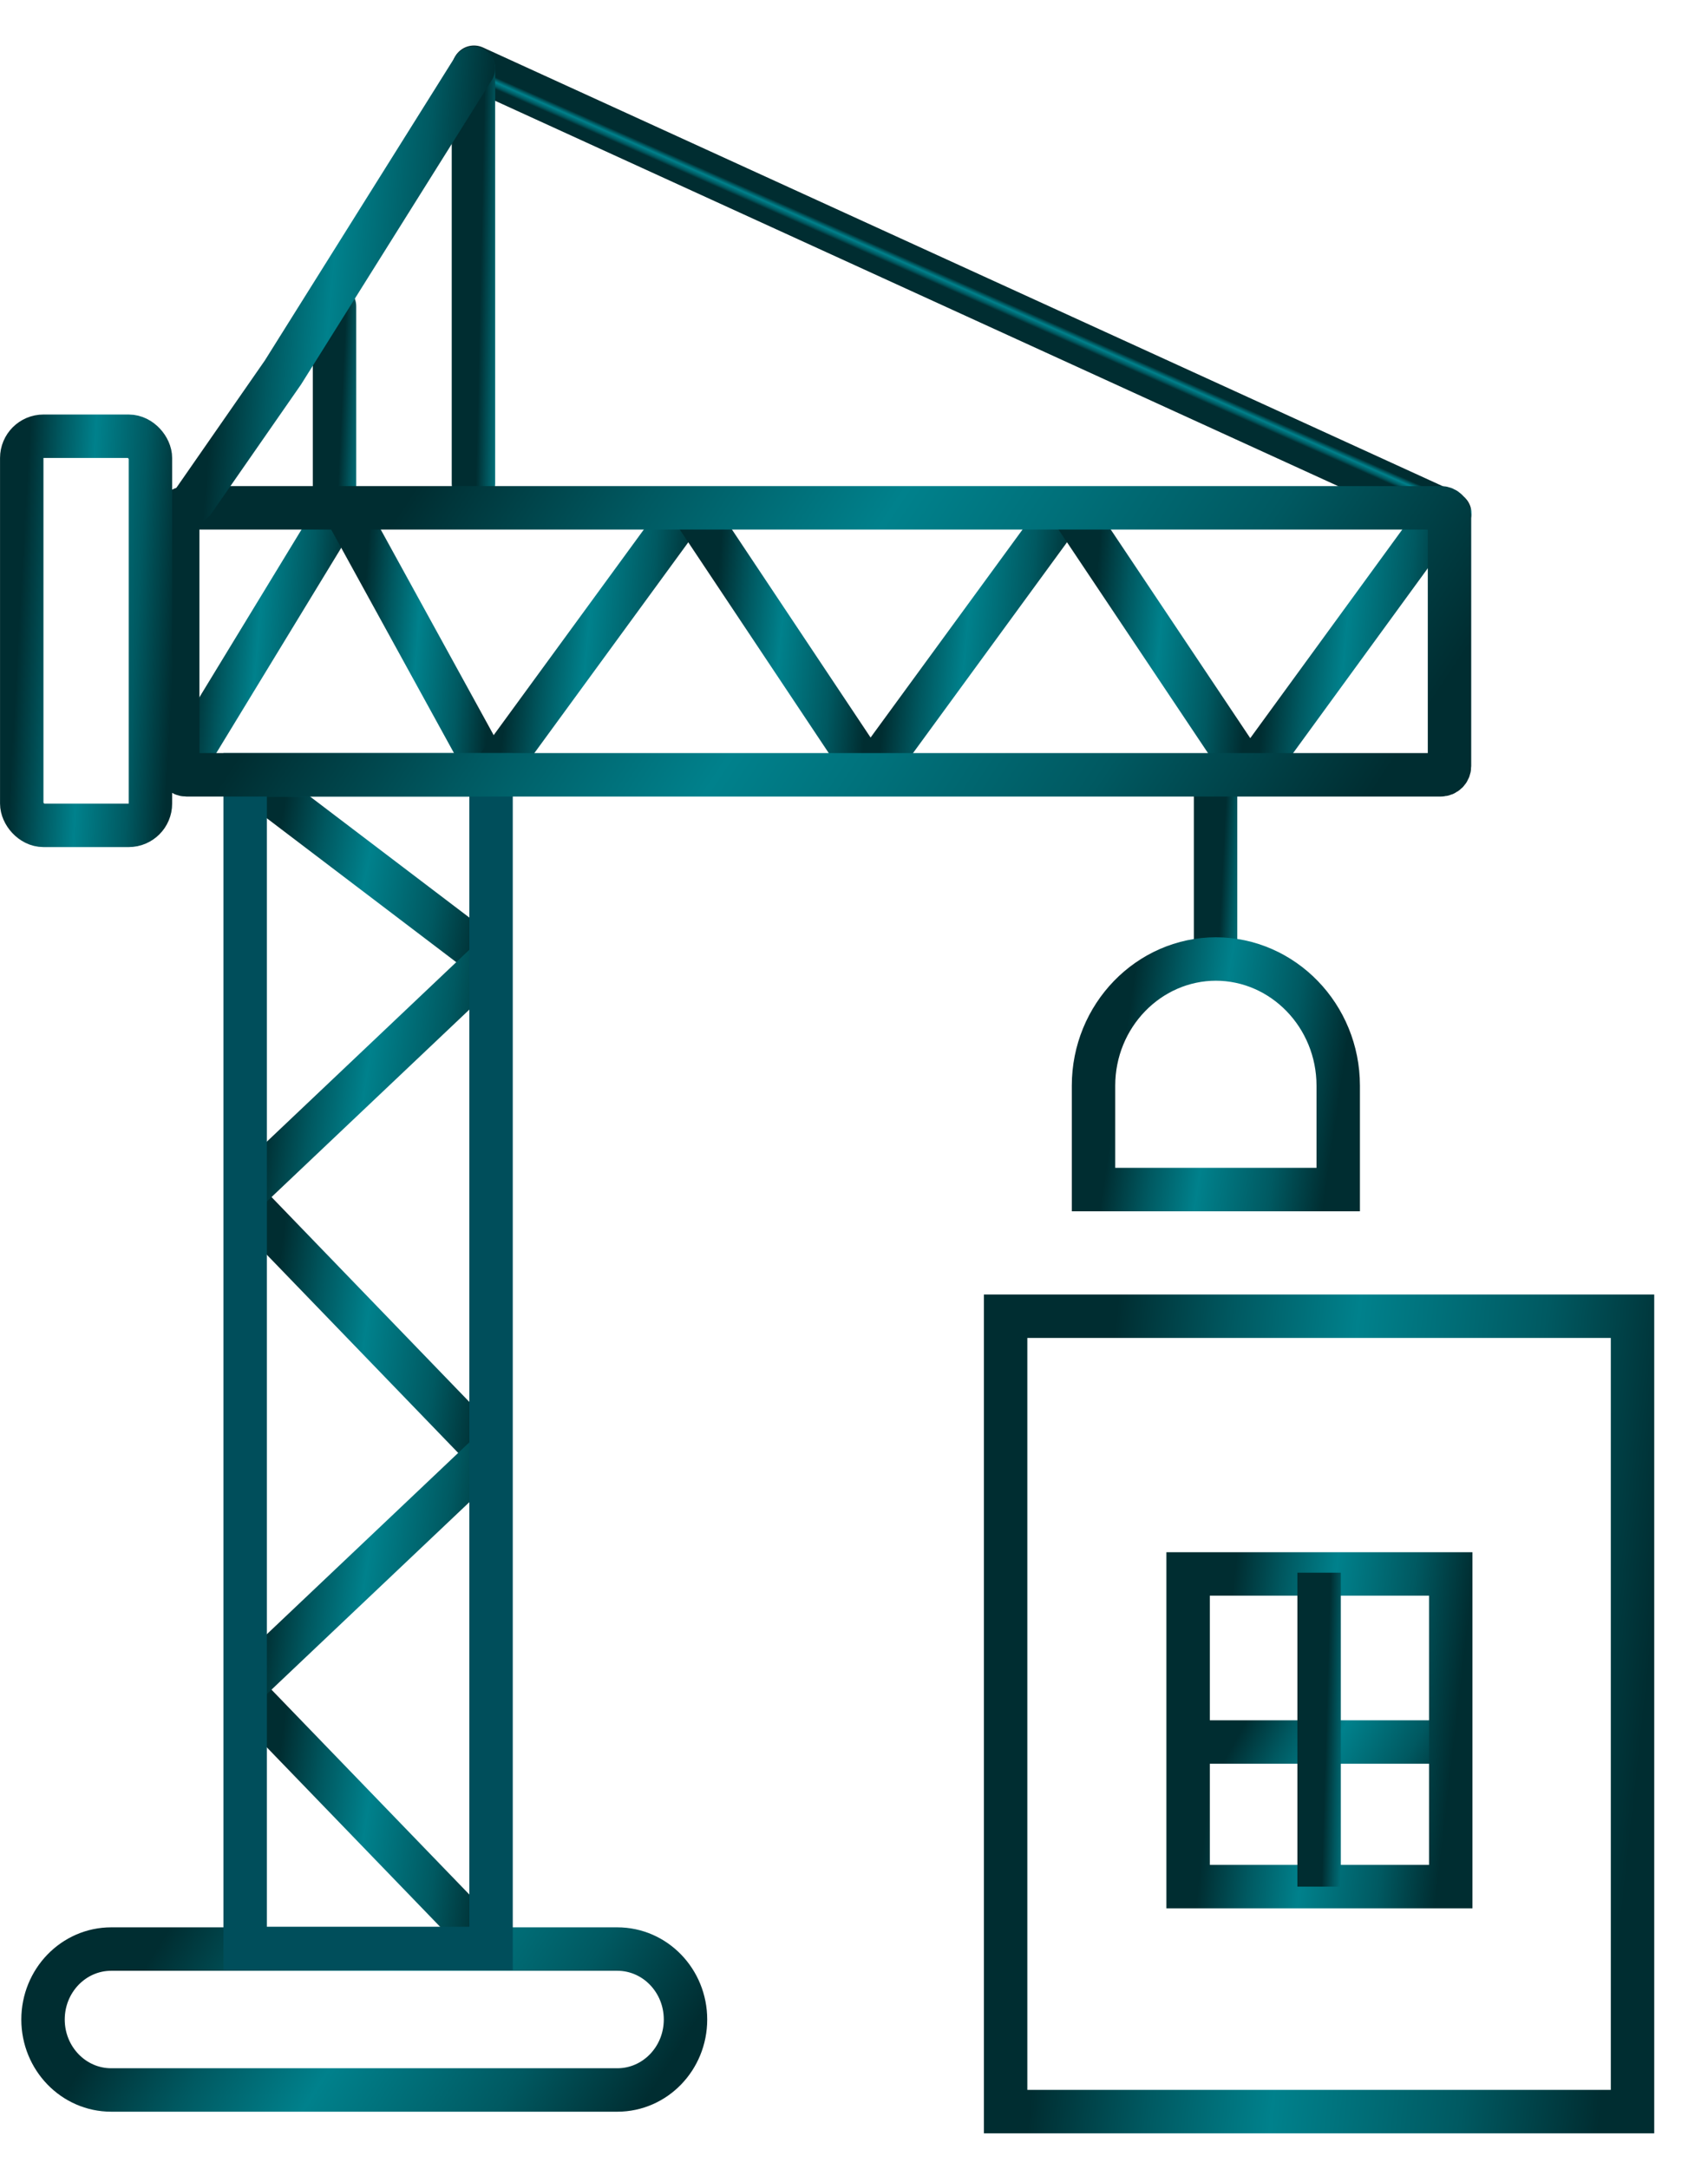 <svg width="26" height="33" viewBox="0 0 26 33" fill="none" xmlns="http://www.w3.org/2000/svg">
<path d="M18.086 26.503H22.084" stroke="url(#paint0_linear_691_19284)" stroke-width="0.661" stroke-miterlimit="10"/>
<path d="M5.092 7.754V4.661" stroke="url(#paint1_linear_691_19284)" stroke-width="0.661" stroke-miterlimit="10" stroke-linecap="round"/>
<path d="M9.397 29.653H1.693C1.12 29.653 0.655 30.133 0.655 30.725C0.655 31.317 1.12 31.797 1.693 31.797H9.397C9.971 31.797 10.435 31.317 10.435 30.725C10.435 30.133 9.971 29.653 9.397 29.653Z" stroke="url(#paint2_linear_691_19284)" stroke-width="0.661" stroke-miterlimit="10"/>
<path d="M18.504 11.788V14.59" stroke="url(#paint3_linear_691_19284)" stroke-width="0.661" stroke-miterlimit="10"/>
<path d="M3.751 11.798L7.466 14.619" stroke="url(#paint4_linear_691_19284)" stroke-width="0.661" stroke-miterlimit="10"/>
<path d="M19.014 11.816L21.982 7.745" stroke="url(#paint5_linear_691_19284)" stroke-width="0.661" stroke-miterlimit="10"/>
<path d="M13.24 11.798L16.209 7.736" stroke="url(#paint6_linear_691_19284)" stroke-width="0.661" stroke-miterlimit="10"/>
<path d="M19.014 11.798L16.309 7.755" stroke="url(#paint7_linear_691_19284)" stroke-width="0.661" stroke-miterlimit="10"/>
<path d="M5.172 7.736L2.704 11.788" stroke="url(#paint8_linear_691_19284)" stroke-width="0.661" stroke-miterlimit="10"/>
<path d="M2.731 11.788L2.722 11.798" stroke="url(#paint9_linear_691_19284)" stroke-width="0.661" stroke-miterlimit="10"/>
<path d="M7.475 11.798L5.253 7.755" stroke="url(#paint10_linear_691_19284)" stroke-width="0.661" stroke-miterlimit="10"/>
<path d="M7.476 11.798L10.444 7.736" stroke="url(#paint11_linear_691_19284)" stroke-width="0.661" stroke-miterlimit="10"/>
<path d="M13.24 11.798L10.544 7.755" stroke="url(#paint12_linear_691_19284)" stroke-width="0.661" stroke-miterlimit="10"/>
<path d="M7.478 22.15L3.717 18.257" stroke="url(#paint13_linear_691_19284)" stroke-width="0.661" stroke-miterlimit="10"/>
<path d="M7.477 14.59L3.734 18.135" stroke="url(#paint14_linear_691_19284)" stroke-width="0.661" stroke-miterlimit="10"/>
<path d="M7.478 29.644L3.717 25.752" stroke="url(#paint15_linear_691_19284)" stroke-width="0.661" stroke-miterlimit="10"/>
<path d="M7.477 22.084L3.734 25.629" stroke="url(#paint16_linear_691_19284)" stroke-width="0.661" stroke-miterlimit="10"/>
<path d="M18.504 14.59C19.533 14.59 20.371 15.455 20.371 16.518V18.098H16.646V16.518C16.646 15.455 17.484 14.59 18.513 14.59H18.504Z" stroke="url(#paint17_linear_691_19284)" stroke-width="0.661" stroke-miterlimit="10"/>
<path d="M24.851 20.025H15.308V32.126H24.851V20.025Z" stroke="url(#paint18_linear_691_19284)" stroke-width="0.661" stroke-miterlimit="10"/>
<path d="M22.084 23.946H18.086V28.703H22.084V23.946Z" stroke="url(#paint19_linear_691_19284)" stroke-width="0.661" stroke-miterlimit="10"/>
<path d="M20.08 23.927V28.703" stroke="url(#paint20_linear_691_19284)" stroke-width="0.661" stroke-miterlimit="10"/>
<path d="M7.475 11.788H3.732V29.644H7.475V11.788Z" stroke="#004E5B" stroke-width="0.661" stroke-miterlimit="10"/>
<path d="M7.215 1.023L22.069 7.809" stroke="url(#paint21_linear_691_19284)" stroke-width="0.661" stroke-linecap="round"/>
<path d="M7.207 7.359V1.041" stroke="url(#paint22_linear_691_19284)" stroke-width="0.661" stroke-miterlimit="10" stroke-linecap="round"/>
<path d="M21.933 7.726H2.837C2.764 7.726 2.705 7.786 2.705 7.859V11.656C2.705 11.729 2.764 11.788 2.837 11.788H21.933C22.006 11.788 22.065 11.729 22.065 11.656V7.859C22.065 7.786 22.006 7.726 21.933 7.726Z" stroke="url(#paint23_linear_691_19284)" stroke-width="0.661" stroke-miterlimit="10"/>
<path d="M2.948 7.622L4.307 5.667L7.208 1.04" stroke="url(#paint24_linear_691_19284)" stroke-width="0.661" stroke-miterlimit="10" stroke-linecap="round"/>
<rect x="0.331" y="6.637" width="1.959" height="5.92" rx="0.331" stroke="url(#paint25_linear_691_19284)" stroke-width="0.661"/>
<defs>
<linearGradient id="paint0_linear_691_19284" x1="18.086" y1="26.521" x2="21.447" y2="28.383" gradientUnits="userSpaceOnUse">
<stop offset="0.158" stop-color="#002D31"/>
<stop offset="0.329" stop-color="#005961"/>
<stop offset="0.51" stop-color="#00818C"/>
<stop offset="0.786" stop-color="#005961"/>
<stop offset="0.988" stop-color="#002D31"/>
</linearGradient>
<linearGradient id="paint1_linear_691_19284" x1="5.092" y1="4.717" x2="6.188" y2="4.766" gradientUnits="userSpaceOnUse">
<stop offset="0.158" stop-color="#002D31"/>
<stop offset="0.329" stop-color="#005961"/>
<stop offset="0.51" stop-color="#00818C"/>
<stop offset="0.786" stop-color="#005961"/>
<stop offset="0.988" stop-color="#002D31"/>
</linearGradient>
<linearGradient id="paint2_linear_691_19284" x1="0.655" y1="29.692" x2="8.333" y2="34.544" gradientUnits="userSpaceOnUse">
<stop offset="0.158" stop-color="#002D31"/>
<stop offset="0.329" stop-color="#005961"/>
<stop offset="0.51" stop-color="#00818C"/>
<stop offset="0.786" stop-color="#005961"/>
<stop offset="0.988" stop-color="#002D31"/>
</linearGradient>
<linearGradient id="paint3_linear_691_19284" x1="18.504" y1="11.839" x2="19.6" y2="11.893" gradientUnits="userSpaceOnUse">
<stop offset="0.158" stop-color="#002D31"/>
<stop offset="0.329" stop-color="#005961"/>
<stop offset="0.51" stop-color="#00818C"/>
<stop offset="0.786" stop-color="#005961"/>
<stop offset="0.988" stop-color="#002D31"/>
</linearGradient>
<linearGradient id="paint4_linear_691_19284" x1="3.751" y1="11.849" x2="7.701" y2="12.57" gradientUnits="userSpaceOnUse">
<stop offset="0.158" stop-color="#002D31"/>
<stop offset="0.329" stop-color="#005961"/>
<stop offset="0.51" stop-color="#00818C"/>
<stop offset="0.786" stop-color="#005961"/>
<stop offset="0.988" stop-color="#002D31"/>
</linearGradient>
<linearGradient id="paint5_linear_691_19284" x1="19.014" y1="7.819" x2="22.242" y2="8.145" gradientUnits="userSpaceOnUse">
<stop offset="0.158" stop-color="#002D31"/>
<stop offset="0.329" stop-color="#005961"/>
<stop offset="0.51" stop-color="#00818C"/>
<stop offset="0.786" stop-color="#005961"/>
<stop offset="0.988" stop-color="#002D31"/>
</linearGradient>
<linearGradient id="paint6_linear_691_19284" x1="13.24" y1="7.809" x2="16.468" y2="8.136" gradientUnits="userSpaceOnUse">
<stop offset="0.158" stop-color="#002D31"/>
<stop offset="0.329" stop-color="#005961"/>
<stop offset="0.51" stop-color="#00818C"/>
<stop offset="0.786" stop-color="#005961"/>
<stop offset="0.988" stop-color="#002D31"/>
</linearGradient>
<linearGradient id="paint7_linear_691_19284" x1="16.309" y1="7.828" x2="19.255" y2="8.101" gradientUnits="userSpaceOnUse">
<stop offset="0.158" stop-color="#002D31"/>
<stop offset="0.329" stop-color="#005961"/>
<stop offset="0.51" stop-color="#00818C"/>
<stop offset="0.786" stop-color="#005961"/>
<stop offset="0.988" stop-color="#002D31"/>
</linearGradient>
<linearGradient id="paint8_linear_691_19284" x1="2.704" y1="7.809" x2="5.396" y2="8.036" gradientUnits="userSpaceOnUse">
<stop offset="0.158" stop-color="#002D31"/>
<stop offset="0.329" stop-color="#005961"/>
<stop offset="0.51" stop-color="#00818C"/>
<stop offset="0.786" stop-color="#005961"/>
<stop offset="0.988" stop-color="#002D31"/>
</linearGradient>
<linearGradient id="paint9_linear_691_19284" x1="2.722" y1="11.789" x2="2.732" y2="11.79" gradientUnits="userSpaceOnUse">
<stop offset="0.158" stop-color="#002D31"/>
<stop offset="0.329" stop-color="#005961"/>
<stop offset="0.51" stop-color="#00818C"/>
<stop offset="0.786" stop-color="#005961"/>
<stop offset="0.988" stop-color="#002D31"/>
</linearGradient>
<linearGradient id="paint10_linear_691_19284" x1="5.253" y1="7.828" x2="7.68" y2="8.012" gradientUnits="userSpaceOnUse">
<stop offset="0.158" stop-color="#002D31"/>
<stop offset="0.329" stop-color="#005961"/>
<stop offset="0.51" stop-color="#00818C"/>
<stop offset="0.786" stop-color="#005961"/>
<stop offset="0.988" stop-color="#002D31"/>
</linearGradient>
<linearGradient id="paint11_linear_691_19284" x1="7.476" y1="7.809" x2="10.704" y2="8.136" gradientUnits="userSpaceOnUse">
<stop offset="0.158" stop-color="#002D31"/>
<stop offset="0.329" stop-color="#005961"/>
<stop offset="0.51" stop-color="#00818C"/>
<stop offset="0.786" stop-color="#005961"/>
<stop offset="0.988" stop-color="#002D31"/>
</linearGradient>
<linearGradient id="paint12_linear_691_19284" x1="10.544" y1="7.828" x2="13.481" y2="8.099" gradientUnits="userSpaceOnUse">
<stop offset="0.158" stop-color="#002D31"/>
<stop offset="0.329" stop-color="#005961"/>
<stop offset="0.51" stop-color="#00818C"/>
<stop offset="0.786" stop-color="#005961"/>
<stop offset="0.988" stop-color="#002D31"/>
</linearGradient>
<linearGradient id="paint13_linear_691_19284" x1="3.717" y1="18.328" x2="7.776" y2="18.871" gradientUnits="userSpaceOnUse">
<stop offset="0.158" stop-color="#002D31"/>
<stop offset="0.329" stop-color="#005961"/>
<stop offset="0.51" stop-color="#00818C"/>
<stop offset="0.786" stop-color="#005961"/>
<stop offset="0.988" stop-color="#002D31"/>
</linearGradient>
<linearGradient id="paint14_linear_691_19284" x1="3.734" y1="14.654" x2="7.76" y2="15.243" gradientUnits="userSpaceOnUse">
<stop offset="0.158" stop-color="#002D31"/>
<stop offset="0.329" stop-color="#005961"/>
<stop offset="0.51" stop-color="#00818C"/>
<stop offset="0.786" stop-color="#005961"/>
<stop offset="0.988" stop-color="#002D31"/>
</linearGradient>
<linearGradient id="paint15_linear_691_19284" x1="3.717" y1="25.822" x2="7.776" y2="26.365" gradientUnits="userSpaceOnUse">
<stop offset="0.158" stop-color="#002D31"/>
<stop offset="0.329" stop-color="#005961"/>
<stop offset="0.51" stop-color="#00818C"/>
<stop offset="0.786" stop-color="#005961"/>
<stop offset="0.988" stop-color="#002D31"/>
</linearGradient>
<linearGradient id="paint16_linear_691_19284" x1="3.734" y1="22.149" x2="7.76" y2="22.737" gradientUnits="userSpaceOnUse">
<stop offset="0.158" stop-color="#002D31"/>
<stop offset="0.329" stop-color="#005961"/>
<stop offset="0.51" stop-color="#00818C"/>
<stop offset="0.786" stop-color="#005961"/>
<stop offset="0.988" stop-color="#002D31"/>
</linearGradient>
<linearGradient id="paint17_linear_691_19284" x1="16.646" y1="14.654" x2="20.651" y2="15.243" gradientUnits="userSpaceOnUse">
<stop offset="0.158" stop-color="#002D31"/>
<stop offset="0.329" stop-color="#005961"/>
<stop offset="0.51" stop-color="#00818C"/>
<stop offset="0.786" stop-color="#005961"/>
<stop offset="0.988" stop-color="#002D31"/>
</linearGradient>
<linearGradient id="paint18_linear_691_19284" x1="15.308" y1="20.244" x2="25.668" y2="21.376" gradientUnits="userSpaceOnUse">
<stop offset="0.158" stop-color="#002D31"/>
<stop offset="0.329" stop-color="#005961"/>
<stop offset="0.51" stop-color="#00818C"/>
<stop offset="0.786" stop-color="#005961"/>
<stop offset="0.988" stop-color="#002D31"/>
</linearGradient>
<linearGradient id="paint19_linear_691_19284" x1="18.086" y1="24.032" x2="22.419" y2="24.536" gradientUnits="userSpaceOnUse">
<stop offset="0.158" stop-color="#002D31"/>
<stop offset="0.329" stop-color="#005961"/>
<stop offset="0.51" stop-color="#00818C"/>
<stop offset="0.786" stop-color="#005961"/>
<stop offset="0.988" stop-color="#002D31"/>
</linearGradient>
<linearGradient id="paint20_linear_691_19284" x1="20.08" y1="24.013" x2="21.178" y2="24.045" gradientUnits="userSpaceOnUse">
<stop offset="0.158" stop-color="#002D31"/>
<stop offset="0.329" stop-color="#005961"/>
<stop offset="0.51" stop-color="#00818C"/>
<stop offset="0.786" stop-color="#005961"/>
<stop offset="0.988" stop-color="#002D31"/>
</linearGradient>
<linearGradient id="paint21_linear_691_19284" x1="7.225" y1="1" x2="7.143" y2="1.186" gradientUnits="userSpaceOnUse">
<stop offset="0.158" stop-color="#002D31"/>
<stop offset="0.329" stop-color="#005961"/>
<stop offset="0.51" stop-color="#00818C"/>
<stop offset="0.786" stop-color="#005961"/>
<stop offset="0.988" stop-color="#002D31"/>
</linearGradient>
<linearGradient id="paint22_linear_691_19284" x1="7.207" y1="1.155" x2="8.305" y2="1.179" gradientUnits="userSpaceOnUse">
<stop offset="0.158" stop-color="#002D31"/>
<stop offset="0.329" stop-color="#005961"/>
<stop offset="0.51" stop-color="#00818C"/>
<stop offset="0.786" stop-color="#005961"/>
<stop offset="0.988" stop-color="#002D31"/>
</linearGradient>
<linearGradient id="paint23_linear_691_19284" x1="2.705" y1="7.8" x2="17.517" y2="17.579" gradientUnits="userSpaceOnUse">
<stop offset="0.158" stop-color="#002D31"/>
<stop offset="0.329" stop-color="#005961"/>
<stop offset="0.51" stop-color="#00818C"/>
<stop offset="0.786" stop-color="#005961"/>
<stop offset="0.988" stop-color="#002D31"/>
</linearGradient>
<linearGradient id="paint24_linear_691_19284" x1="2.95" y1="1.158" x2="7.59" y2="1.575" gradientUnits="userSpaceOnUse">
<stop offset="0.158" stop-color="#002D31"/>
<stop offset="0.329" stop-color="#005961"/>
<stop offset="0.51" stop-color="#00818C"/>
<stop offset="0.786" stop-color="#005961"/>
<stop offset="0.988" stop-color="#002D31"/>
</linearGradient>
<linearGradient id="paint25_linear_691_19284" x1="6.24609e-09" y1="6.425" x2="2.87" y2="6.583" gradientUnits="userSpaceOnUse">
<stop offset="0.158" stop-color="#002D31"/>
<stop offset="0.329" stop-color="#005961"/>
<stop offset="0.51" stop-color="#00818C"/>
<stop offset="0.786" stop-color="#005961"/>
<stop offset="0.988" stop-color="#002D31"/>
</linearGradient>
</defs>
</svg>
